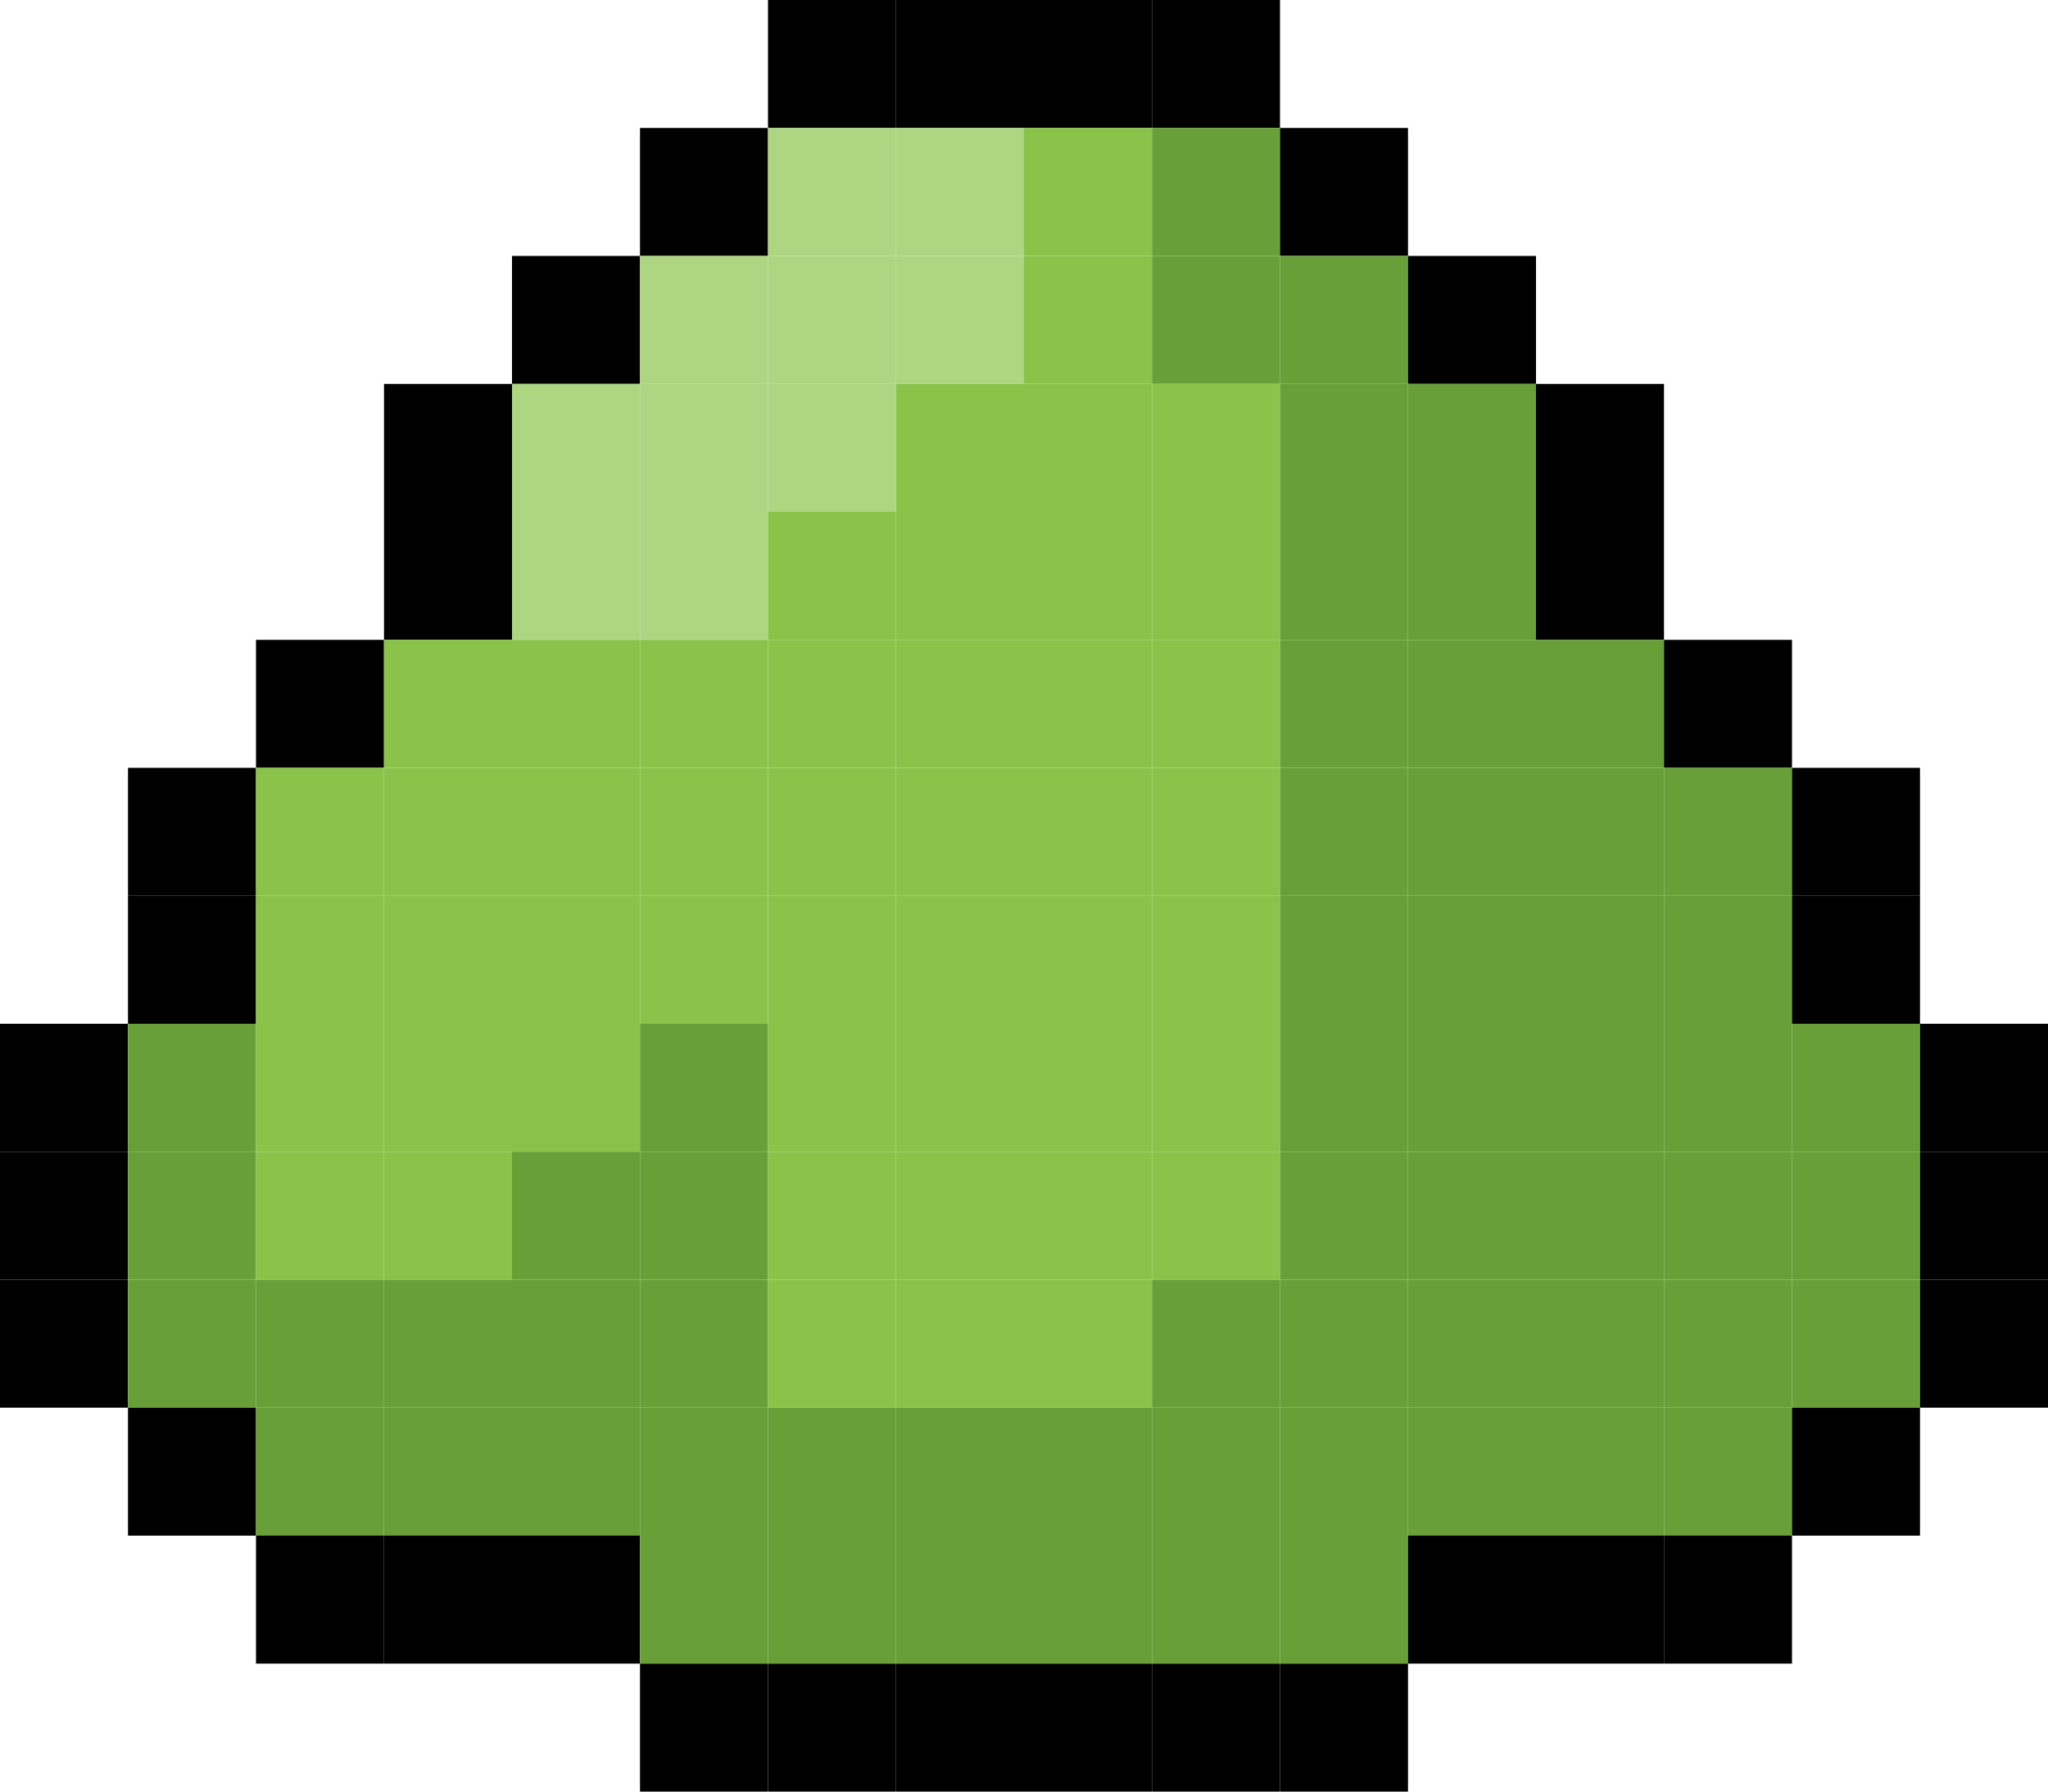 <svg width="128" height="112" viewBox="0 0 128 112" fill="none" xmlns="http://www.w3.org/2000/svg">
<g clip-path="url(#clip0_14_5)">
<path d="M56 0H48V8H56V0Z" fill="black"/>
<path d="M64 0H56V8H64V0Z" fill="black"/>
<path d="M72 0H64V8H72V0Z" fill="black"/>
<path d="M80 0H72V8H80V0Z" fill="black"/>
<path d="M48 8H40V16H48V8Z" fill="black"/>
<path d="M56 8H48V16H56V8Z" fill="#AED581"/>
<path d="M64 8H56V16H64V8Z" fill="#AED581"/>
<path d="M72 8H64V16H72V8Z" fill="#8BC34A"/>
<path d="M80 8H72V16H80V8Z" fill="#689F38"/>
<path d="M88 8H80V16H88V8Z" fill="black"/>
<path d="M40 16H32V24H40V16Z" fill="black"/>
<path d="M48 16H40V24H48V16Z" fill="#AED581"/>
<path d="M56 16H48V24H56V16Z" fill="#AED581"/>
<path d="M64 16H56V24H64V16Z" fill="#AED581"/>
<path d="M72 16H64V24H72V16Z" fill="#8BC34A"/>
<path d="M80 16H72V24H80V16Z" fill="#689F38"/>
<path d="M88 16H80V24H88V16Z" fill="#689F38"/>
<path d="M96 16H88V24H96V16Z" fill="black"/>
<path d="M32 24H24V32H32V24Z" fill="black"/>
<path d="M40 24H32V32H40V24Z" fill="#AED581"/>
<path d="M48 24H40V32H48V24Z" fill="#AED581"/>
<path d="M56 24H48V32H56V24Z" fill="#AED581"/>
<path d="M64 24H56V32H64V24Z" fill="#8BC34A"/>
<path d="M72 24H64V32H72V24Z" fill="#8BC34A"/>
<path d="M80 24H72V32H80V24Z" fill="#8BC34A"/>
<path d="M88 24H80V32H88V24Z" fill="#689F38"/>
<path d="M96 24H88V32H96V24Z" fill="#689F38"/>
<path d="M104 24H96V32H104V24Z" fill="black"/>
<path d="M32 32H24V40H32V32Z" fill="black"/>
<path d="M40 32H32V40H40V32Z" fill="#AED581"/>
<path d="M48 32H40V40H48V32Z" fill="#AED581"/>
<path d="M56 32H48V40H56V32Z" fill="#8BC34A"/>
<path d="M64 32H56V40H64V32Z" fill="#8BC34A"/>
<path d="M72 32H64V40H72V32Z" fill="#8BC34A"/>
<path d="M80 32H72V40H80V32Z" fill="#8BC34A"/>
<path d="M88 32H80V40H88V32Z" fill="#689F38"/>
<path d="M96 32H88V40H96V32Z" fill="#689F38"/>
<path d="M104 32H96V40H104V32Z" fill="black"/>
<path d="M24 40H16V48H24V40Z" fill="black"/>
<path d="M32 40H24V48H32V40Z" fill="#8BC34A"/>
<path d="M40 40H32V48H40V40Z" fill="#8BC34A"/>
<path d="M48 40H40V48H48V40Z" fill="#8BC34A"/>
<path d="M56 40H48V48H56V40Z" fill="#8BC34A"/>
<path d="M64 40H56V48H64V40Z" fill="#8BC34A"/>
<path d="M72 40H64V48H72V40Z" fill="#8BC34A"/>
<path d="M80 40H72V48H80V40Z" fill="#8BC34A"/>
<path d="M88 40H80V48H88V40Z" fill="#689F38"/>
<path d="M96 40H88V48H96V40Z" fill="#689F38"/>
<path d="M104 40H96V48H104V40Z" fill="#689F38"/>
<path d="M112 40H104V48H112V40Z" fill="black"/>
<path d="M16 48H8V56H16V48Z" fill="black"/>
<path d="M24 48H16V56H24V48Z" fill="#8BC34A"/>
<path d="M32 48H24V56H32V48Z" fill="#8BC34A"/>
<path d="M40 48H32V56H40V48Z" fill="#8BC34A"/>
<path d="M48 48H40V56H48V48Z" fill="#8BC34A"/>
<path d="M56 48H48V56H56V48Z" fill="#8BC34A"/>
<path d="M64 48H56V56H64V48Z" fill="#8BC34A"/>
<path d="M72 48H64V56H72V48Z" fill="#8BC34A"/>
<path d="M80 48H72V56H80V48Z" fill="#8BC34A"/>
<path d="M88 48H80V56H88V48Z" fill="#689F38"/>
<path d="M96 48H88V56H96V48Z" fill="#689F38"/>
<path d="M104 48H96V56H104V48Z" fill="#689F38"/>
<path d="M112 48H104V56H112V48Z" fill="#689F38"/>
<path d="M120 48H112V56H120V48Z" fill="black"/>
<path d="M16 56H8V64H16V56Z" fill="black"/>
<path d="M24 56H16V64H24V56Z" fill="#8BC34A"/>
<path d="M32 56H24V64H32V56Z" fill="#8BC34A"/>
<path d="M40 56H32V64H40V56Z" fill="#8BC34A"/>
<path d="M48 56H40V64H48V56Z" fill="#8BC34A"/>
<path d="M56 56H48V64H56V56Z" fill="#8BC34A"/>
<path d="M64 56H56V64H64V56Z" fill="#8BC34A"/>
<path d="M72 56H64V64H72V56Z" fill="#8BC34A"/>
<path d="M80 56H72V64H80V56Z" fill="#8BC34A"/>
<path d="M88 56H80V64H88V56Z" fill="#689F38"/>
<path d="M96 56H88V64H96V56Z" fill="#689F38"/>
<path d="M104 56H96V64H104V56Z" fill="#689F38"/>
<path d="M112 56H104V64H112V56Z" fill="#689F38"/>
<path d="M120 56H112V64H120V56Z" fill="black"/>
<path d="M8 64H0V72H8V64Z" fill="black"/>
<path d="M16 64H8V72H16V64Z" fill="#689F38"/>
<path d="M24 64H16V72H24V64Z" fill="#8BC34A"/>
<path d="M32 64H24V72H32V64Z" fill="#8BC34A"/>
<path d="M40 64H32V72H40V64Z" fill="#8BC34A"/>
<path d="M48 64H40V72H48V64Z" fill="#689F38"/>
<path d="M56 64H48V72H56V64Z" fill="#8BC34A"/>
<path d="M64 64H56V72H64V64Z" fill="#8BC34A"/>
<path d="M72 64H64V72H72V64Z" fill="#8BC34A"/>
<path d="M80 64H72V72H80V64Z" fill="#8BC34A"/>
<path d="M88 64H80V72H88V64Z" fill="#689F38"/>
<path d="M96 64H88V72H96V64Z" fill="#689F38"/>
<path d="M104 64H96V72H104V64Z" fill="#689F38"/>
<path d="M112 64H104V72H112V64Z" fill="#689F38"/>
<path d="M120 64H112V72H120V64Z" fill="#689F38"/>
<path d="M128 64H120V72H128V64Z" fill="black"/>
<path d="M8 72H0V80H8V72Z" fill="black"/>
<path d="M16 72H8V80H16V72Z" fill="#689F38"/>
<path d="M24 72H16V80H24V72Z" fill="#8BC34A"/>
<path d="M32 72H24V80H32V72Z" fill="#8BC34A"/>
<path d="M40 72H32V80H40V72Z" fill="#689F38"/>
<path d="M48 72H40V80H48V72Z" fill="#689F38"/>
<path d="M56 72H48V80H56V72Z" fill="#8BC34A"/>
<path d="M64 72H56V80H64V72Z" fill="#8BC34A"/>
<path d="M72 72H64V80H72V72Z" fill="#8BC34A"/>
<path d="M80 72H72V80H80V72Z" fill="#8BC34A"/>
<path d="M88 72H80V80H88V72Z" fill="#689F38"/>
<path d="M96 72H88V80H96V72Z" fill="#689F38"/>
<path d="M104 72H96V80H104V72Z" fill="#689F38"/>
<path d="M112 72H104V80H112V72Z" fill="#689F38"/>
<path d="M120 72H112V80H120V72Z" fill="#689F38"/>
<path d="M128 72H120V80H128V72Z" fill="black"/>
<path d="M8 80H0V88H8V80Z" fill="black"/>
<path d="M16 80H8V88H16V80Z" fill="#689F38"/>
<path d="M24 80H16V88H24V80Z" fill="#689F38"/>
<path d="M32 80H24V88H32V80Z" fill="#689F38"/>
<path d="M40 80H32V88H40V80Z" fill="#689F38"/>
<path d="M48 80H40V88H48V80Z" fill="#689F38"/>
<path d="M56 80H48V88H56V80Z" fill="#8BC34A"/>
<path d="M64 80H56V88H64V80Z" fill="#8BC34A"/>
<path d="M72 80H64V88H72V80Z" fill="#8BC34A"/>
<path d="M80 80H72V88H80V80Z" fill="#689F38"/>
<path d="M88 80H80V88H88V80Z" fill="#689F38"/>
<path d="M96 80H88V88H96V80Z" fill="#689F38"/>
<path d="M104 80H96V88H104V80Z" fill="#689F38"/>
<path d="M112 80H104V88H112V80Z" fill="#689F38"/>
<path d="M120 80H112V88H120V80Z" fill="#689F38"/>
<path d="M128 80H120V88H128V80Z" fill="black"/>
<path d="M16 88H8V96H16V88Z" fill="black"/>
<path d="M24 88H16V96H24V88Z" fill="#689F38"/>
<path d="M32 88H24V96H32V88Z" fill="#689F38"/>
<path d="M40 88H32V96H40V88Z" fill="#689F38"/>
<path d="M48 88H40V96H48V88Z" fill="#689F38"/>
<path d="M56 88H48V96H56V88Z" fill="#689F38"/>
<path d="M64 88H56V96H64V88Z" fill="#689F38"/>
<path d="M72 88H64V96H72V88Z" fill="#689F38"/>
<path d="M80 88H72V96H80V88Z" fill="#689F38"/>
<path d="M88 88H80V96H88V88Z" fill="#689F38"/>
<path d="M96 88H88V96H96V88Z" fill="#689F38"/>
<path d="M104 88H96V96H104V88Z" fill="#689F38"/>
<path d="M112 88H104V96H112V88Z" fill="#689F38"/>
<path d="M120 88H112V96H120V88Z" fill="black"/>
<path d="M24 96H16V104H24V96Z" fill="black"/>
<path d="M32 96H24V104H32V96Z" fill="black"/>
<path d="M40 96H32V104H40V96Z" fill="black"/>
<path d="M48 96H40V104H48V96Z" fill="#689F38"/>
<path d="M56 96H48V104H56V96Z" fill="#689F38"/>
<path d="M64 96H56V104H64V96Z" fill="#689F38"/>
<path d="M72 96H64V104H72V96Z" fill="#689F38"/>
<path d="M80 96H72V104H80V96Z" fill="#689F38"/>
<path d="M88 96H80V104H88V96Z" fill="#689F38"/>
<path d="M96 96H88V104H96V96Z" fill="black"/>
<path d="M104 96H96V104H104V96Z" fill="black"/>
<path d="M112 96H104V104H112V96Z" fill="black"/>
<path d="M48 104H40V112H48V104Z" fill="black"/>
<path d="M56 104H48V112H56V104Z" fill="black"/>
<path d="M64 104H56V112H64V104Z" fill="black"/>
<path d="M72 104H64V112H72V104Z" fill="black"/>
<path d="M80 104H72V112H80V104Z" fill="black"/>
<path d="M88 104H80V112H88V104Z" fill="black"/>
</g>
<defs>
<clipPath id="clip0_14_5">
<rect width="128" height="112" fill="white"/>
</clipPath>
</defs>
</svg>
